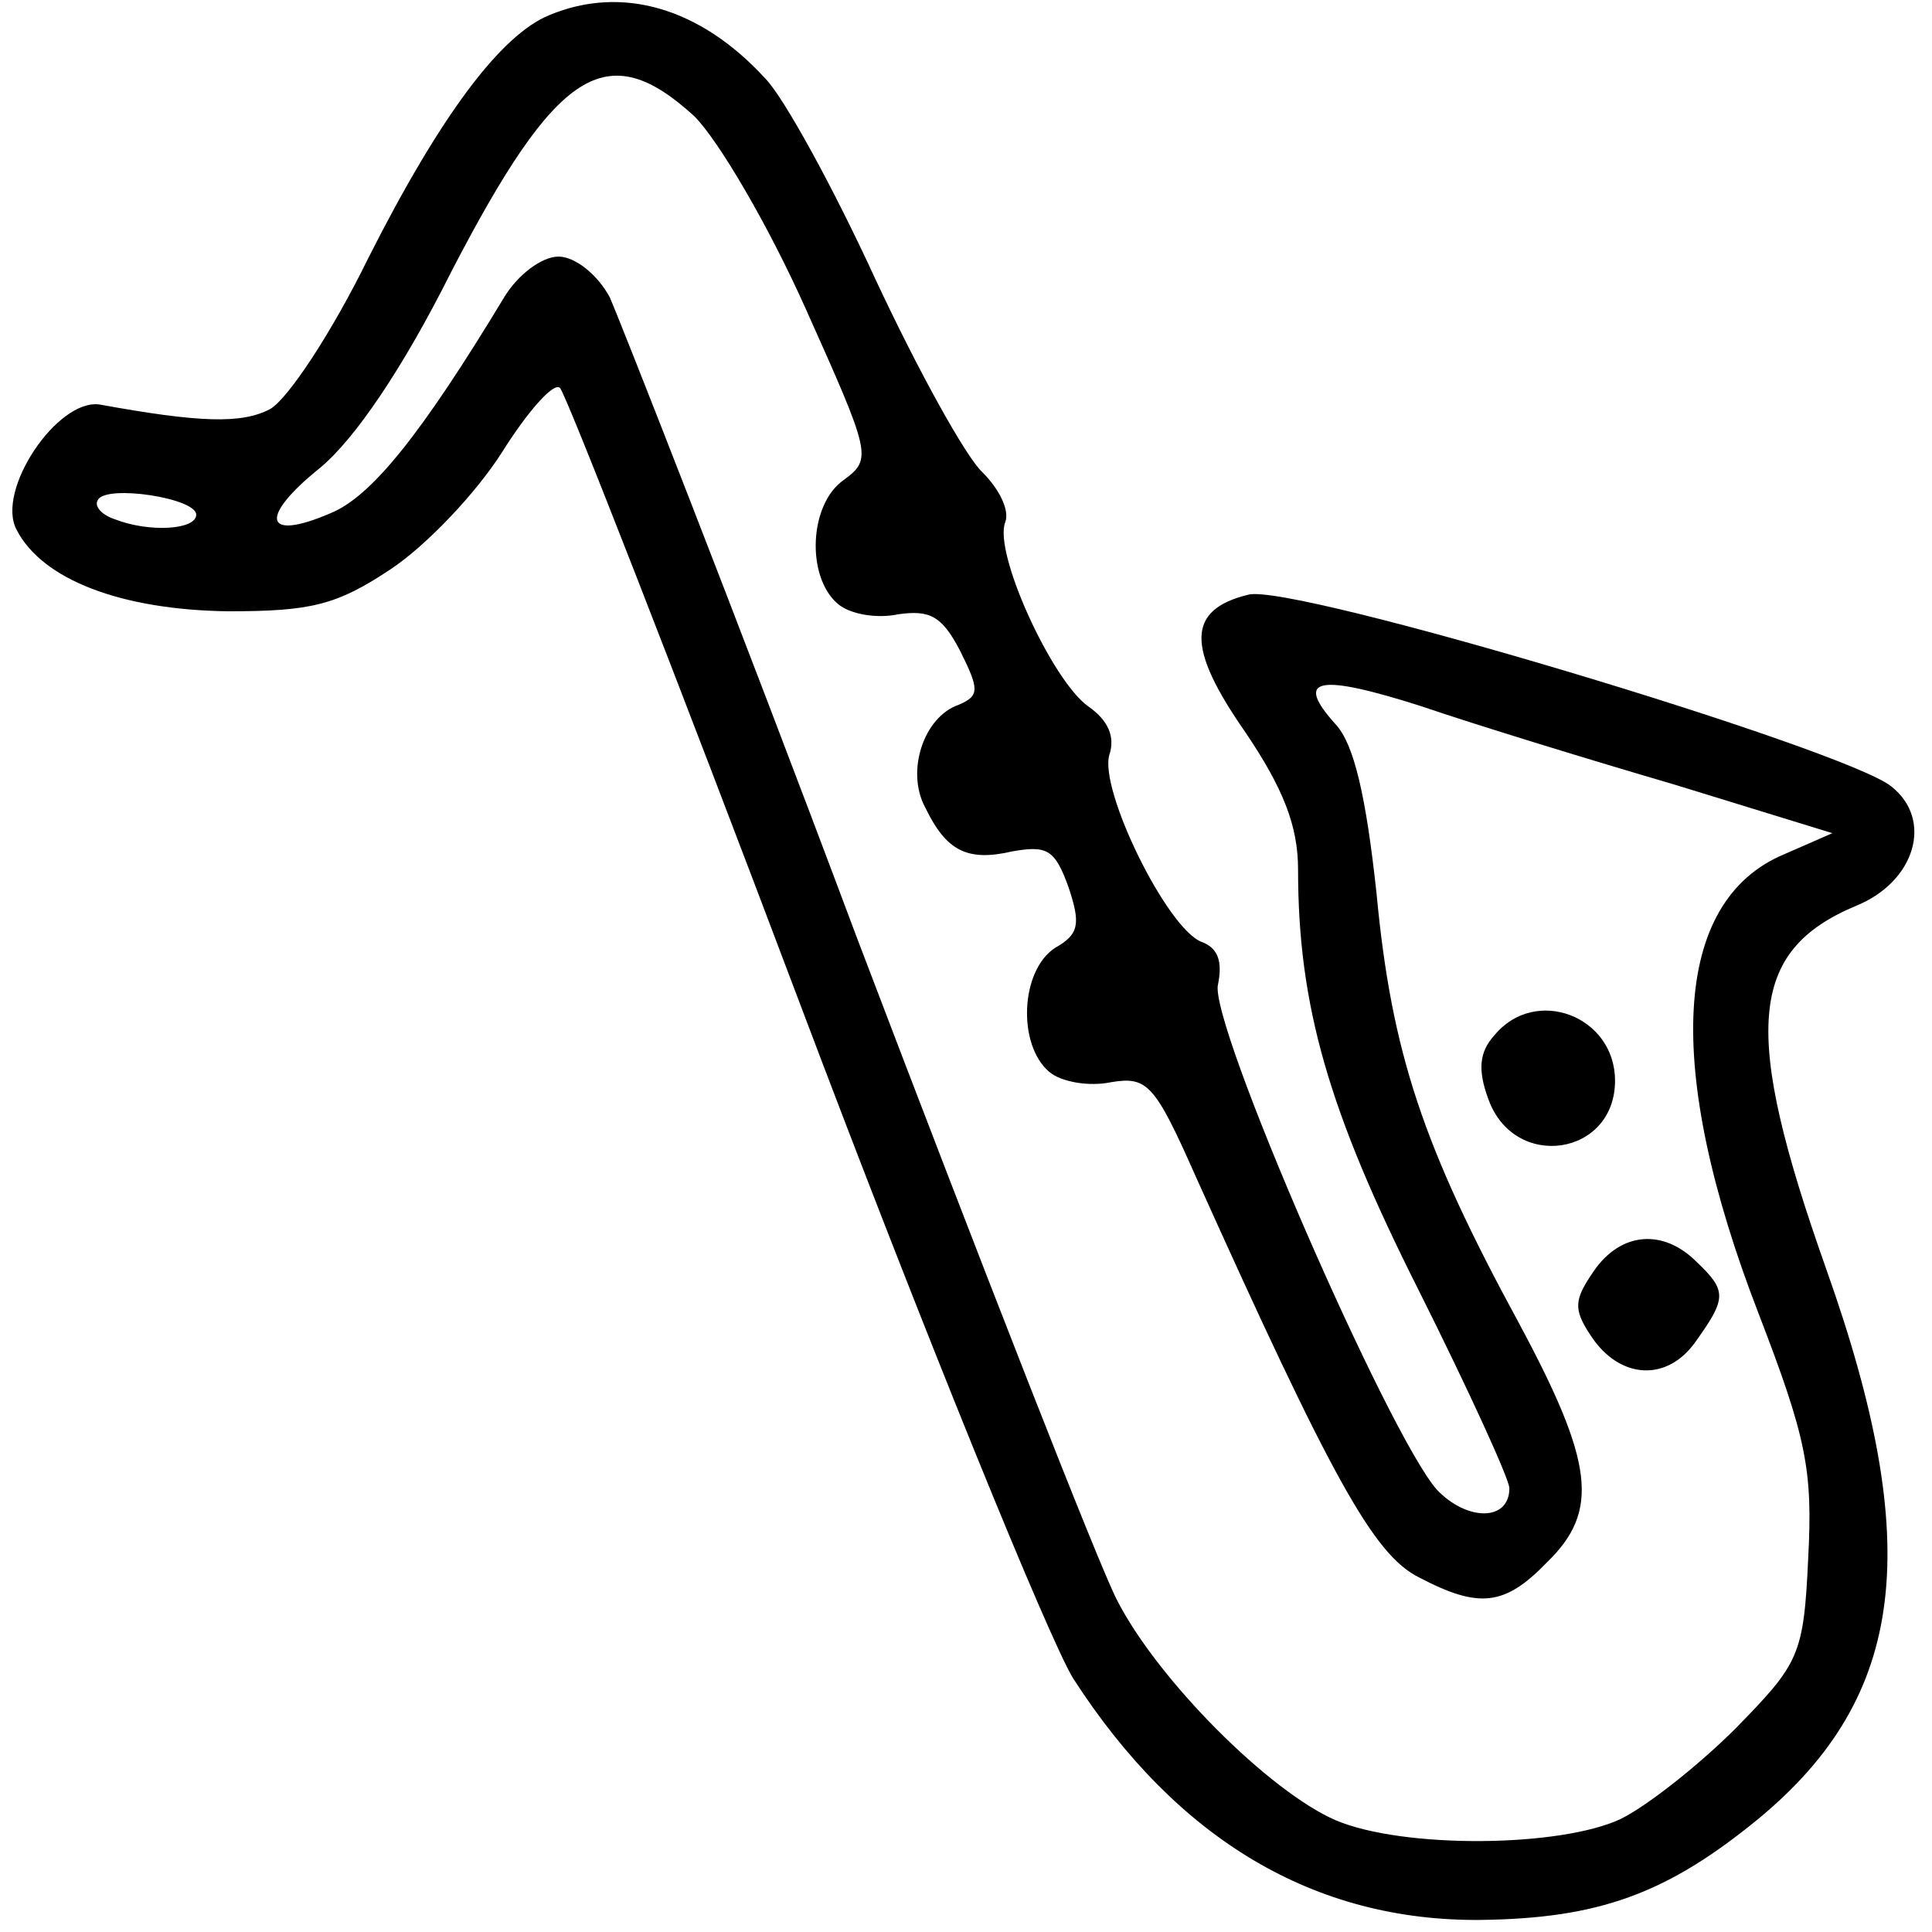 <?xml version="1.0" standalone="no"?>
<!DOCTYPE svg PUBLIC "-//W3C//DTD SVG 20010904//EN"
 "http://www.w3.org/TR/2001/REC-SVG-20010904/DTD/svg10.dtd">
<svg version="1.0" xmlns="http://www.w3.org/2000/svg"
 width="128pt" height="128pt" viewBox="0 0 128 128"
 preserveAspectRatio="xMidYMid meet">

<g transform="translate(0,128) scale(0.1,-0.1)"
fill="#000000" stroke="none">
<path d="M364 1270 c-32 -13 -72 -66 -120 -161 -24 -49 -53 -93 -65 -100 -19
-10 -47 -9 -113 3 -28 4 -69 -57 -55 -83 17 -33 69 -53 140 -54 55 0 72 4 108
28 24 16 57 51 74 78 17 27 34 46 38 42 4 -4 76 -188 159 -408 83 -220 165
-421 181 -447 69 -107 160 -161 270 -160 78 1 123 17 184 67 98 81 110 181 45
364 -56 158 -52 211 20 241 39 16 51 57 23 79 -31 25 -397 135 -426 127 -41
-10 -41 -35 -2 -91 25 -37 35 -62 35 -91 0 -90 20 -160 80 -279 33 -66 60
-125 60 -131 0 -22 -28 -22 -48 -1 -32 36 -152 311 -145 335 3 15 0 24 -11 28
-23 9 -68 101 -61 124 4 12 -1 23 -14 32 -24 17 -63 102 -55 122 3 8 -4 22
-15 33 -11 10 -43 68 -71 128 -28 61 -61 121 -73 133 -43 47 -95 62 -143 42z
m96 -67 c16 -16 49 -72 74 -128 43 -96 44 -99 25 -113 -23 -16 -25 -64 -4 -82
8 -7 26 -10 40 -7 21 3 29 -1 41 -24 13 -26 13 -30 -1 -36 -23 -8 -35 -44 -22
-68 14 -29 28 -36 58 -29 23 4 28 1 37 -24 8 -24 7 -31 -9 -40 -23 -15 -25
-64 -4 -82 8 -7 27 -10 41 -7 24 4 29 -1 56 -62 90 -200 118 -251 148 -266 40
-21 57 -19 85 10 35 34 31 66 -19 159 -63 116 -84 178 -94 284 -7 65 -15 99
-27 112 -28 31 -12 34 57 12 35 -12 110 -35 168 -52 l104 -32 -32 -14 c-74
-31 -80 -141 -17 -304 32 -83 36 -104 33 -162 -3 -65 -6 -70 -48 -113 -24 -24
-58 -51 -76 -60 -40 -19 -144 -20 -189 -1 -44 19 -118 93 -145 146 -12 23 -89
220 -172 438 -82 219 -157 409 -164 425 -8 15 -23 27 -34 27 -11 0 -27 -12
-36 -27 -55 -91 -88 -132 -115 -143 -44 -19 -48 -3 -7 30 23 19 55 66 87 130
70 135 103 156 161 103z m-330 -264 c0 -10 -31 -12 -54 -3 -9 3 -14 9 -11 13
6 10 65 1 65 -10z"/>
<path d="M990 594 c-10 -11 -11 -23 -4 -42 17 -48 84 -38 84 12 0 43 -53 63
-80 30z"/>
<path d="M1056 438 c-13 -19 -14 -25 -2 -43 19 -29 51 -31 70 -3 20 28 20 33
0 52 -22 22 -50 20 -68 -6z"/>
</g>
</svg>
